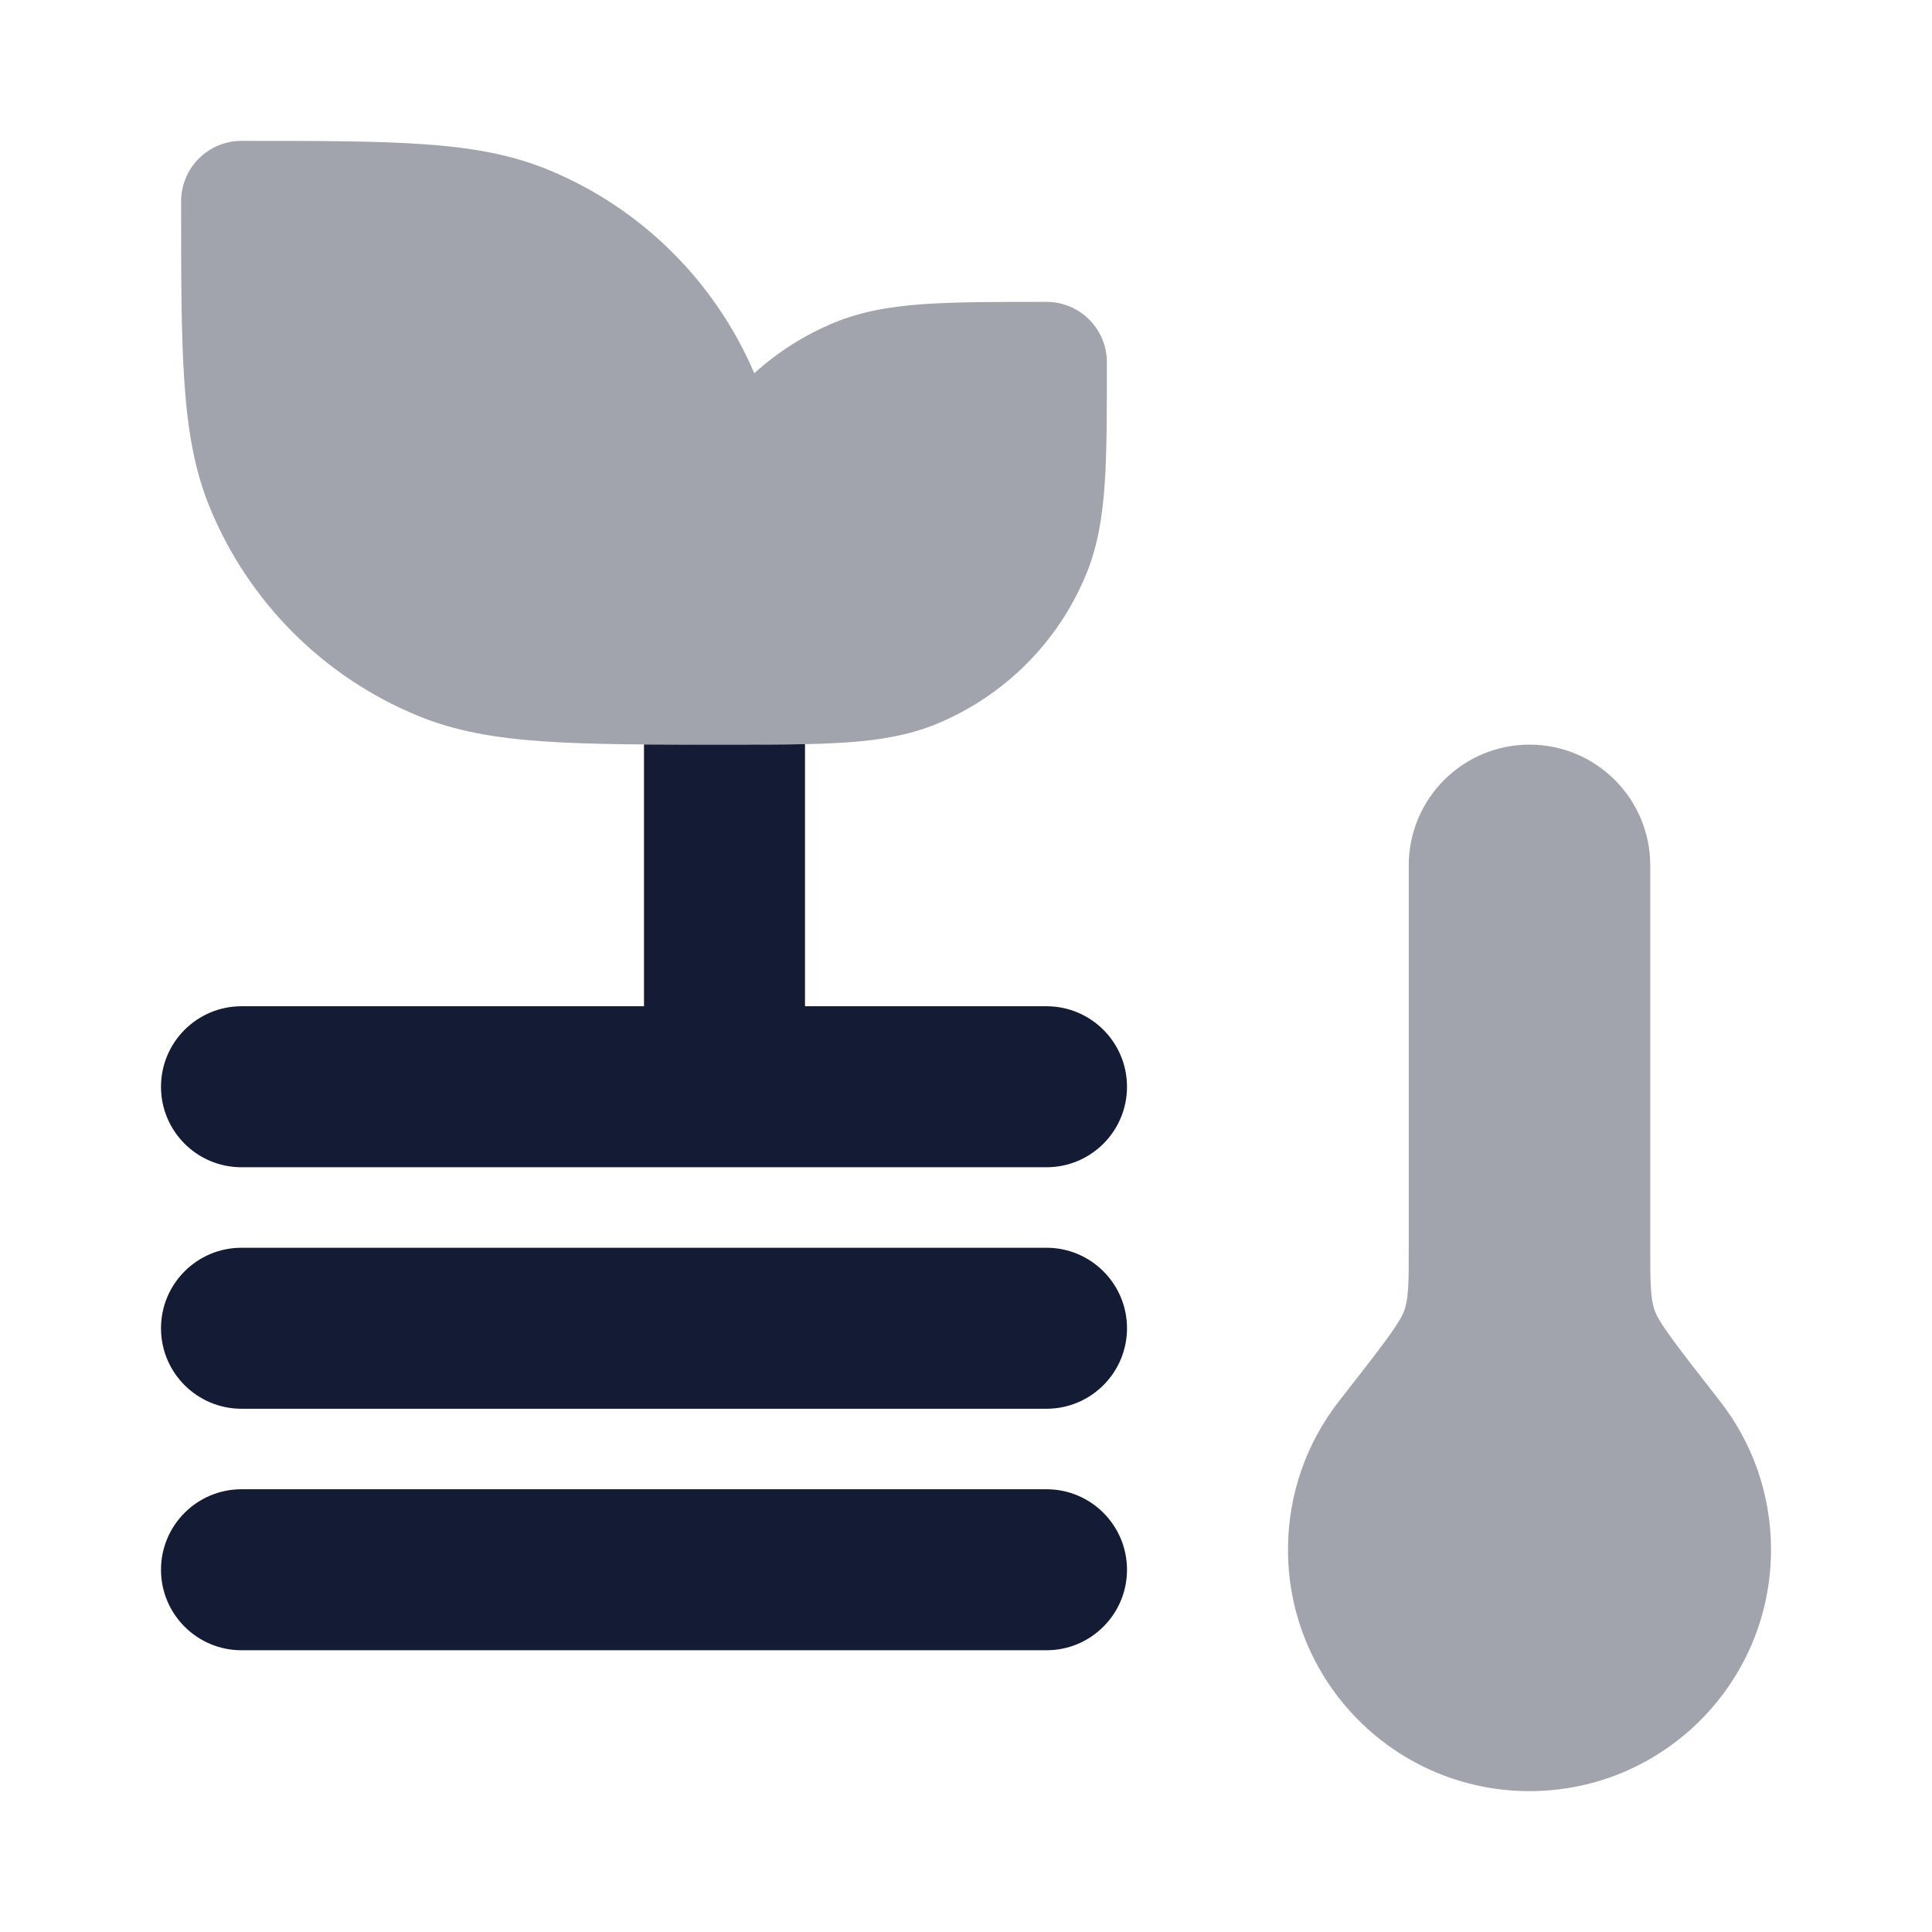 <svg width="24" height="24" viewBox="0 0 24 24" fill="none" xmlns="http://www.w3.org/2000/svg">
<path opacity="0.4" d="M6.818 2.112C7.967 2.587 8.882 3.495 9.37 4.637C9.658 4.375 9.992 4.162 10.359 4.01C10.711 3.864 11.08 3.805 11.49 3.777C11.887 3.75 12.375 3.75 12.974 3.75H12.974L13 3.75C13.414 3.75 13.75 4.086 13.75 4.5V4.526V4.526C13.75 5.125 13.75 5.613 13.723 6.01C13.695 6.42 13.636 6.789 13.49 7.141C13.143 7.978 12.478 8.643 11.641 8.99C11.289 9.136 10.92 9.195 10.51 9.223C10.113 9.25 9.625 9.25 9.026 9.25H9.026H8.973H8.973C8.064 9.25 7.344 9.25 6.76 9.21C6.164 9.17 5.656 9.085 5.182 8.888C4.018 8.406 3.094 7.482 2.612 6.318C2.415 5.844 2.33 5.336 2.29 4.74C2.25 4.156 2.25 3.436 2.25 2.527V2.5C2.25 2.086 2.586 1.75 3 1.75H3.027C3.936 1.75 4.656 1.75 5.24 1.79C5.836 1.83 6.344 1.915 6.818 2.112Z" fill="#141B34"/>
<path opacity="0.4" d="M19 22.25C20.657 22.25 22 20.907 22 19.25C22 18.554 21.763 17.913 21.365 17.404C20.861 16.759 20.609 16.437 20.555 16.279C20.5 16.12 20.5 15.913 20.5 15.498V10.75C20.5 9.922 19.828 9.25 19 9.25C18.172 9.25 17.5 9.922 17.5 10.75V15.498C17.5 15.913 17.5 16.12 17.445 16.279C17.391 16.437 17.139 16.759 16.635 17.404C16.237 17.913 16 18.554 16 19.25C16 20.907 17.343 22.25 19 22.25Z" fill="#141B34"/>
<path d="M8 9.248V12.5L3 12.5C2.448 12.5 2 12.948 2 13.5C2 14.053 2.448 14.5 3 14.5L13 14.5C13.552 14.5 14 14.053 14 13.5C14 12.948 13.552 12.5 13 12.5H10V9.244C9.713 9.25 9.39 9.25 9.026 9.25H8.973C8.621 9.25 8.298 9.25 8 9.248Z" fill="#141B34"/>
<path d="M3 15.5C2.448 15.5 2 15.948 2 16.5C2 17.052 2.448 17.5 3 17.5L13 17.5C13.552 17.5 14 17.052 14 16.5C14 15.948 13.552 15.5 13 15.5L3 15.5Z" fill="#141B34"/>
<path d="M3 18.5C2.448 18.5 2 18.948 2 19.5C2 20.052 2.448 20.5 3 20.5H13C13.552 20.5 14 20.052 14 19.5C14 18.948 13.552 18.5 13 18.5H3Z" fill="#141B34"/>
</svg>
